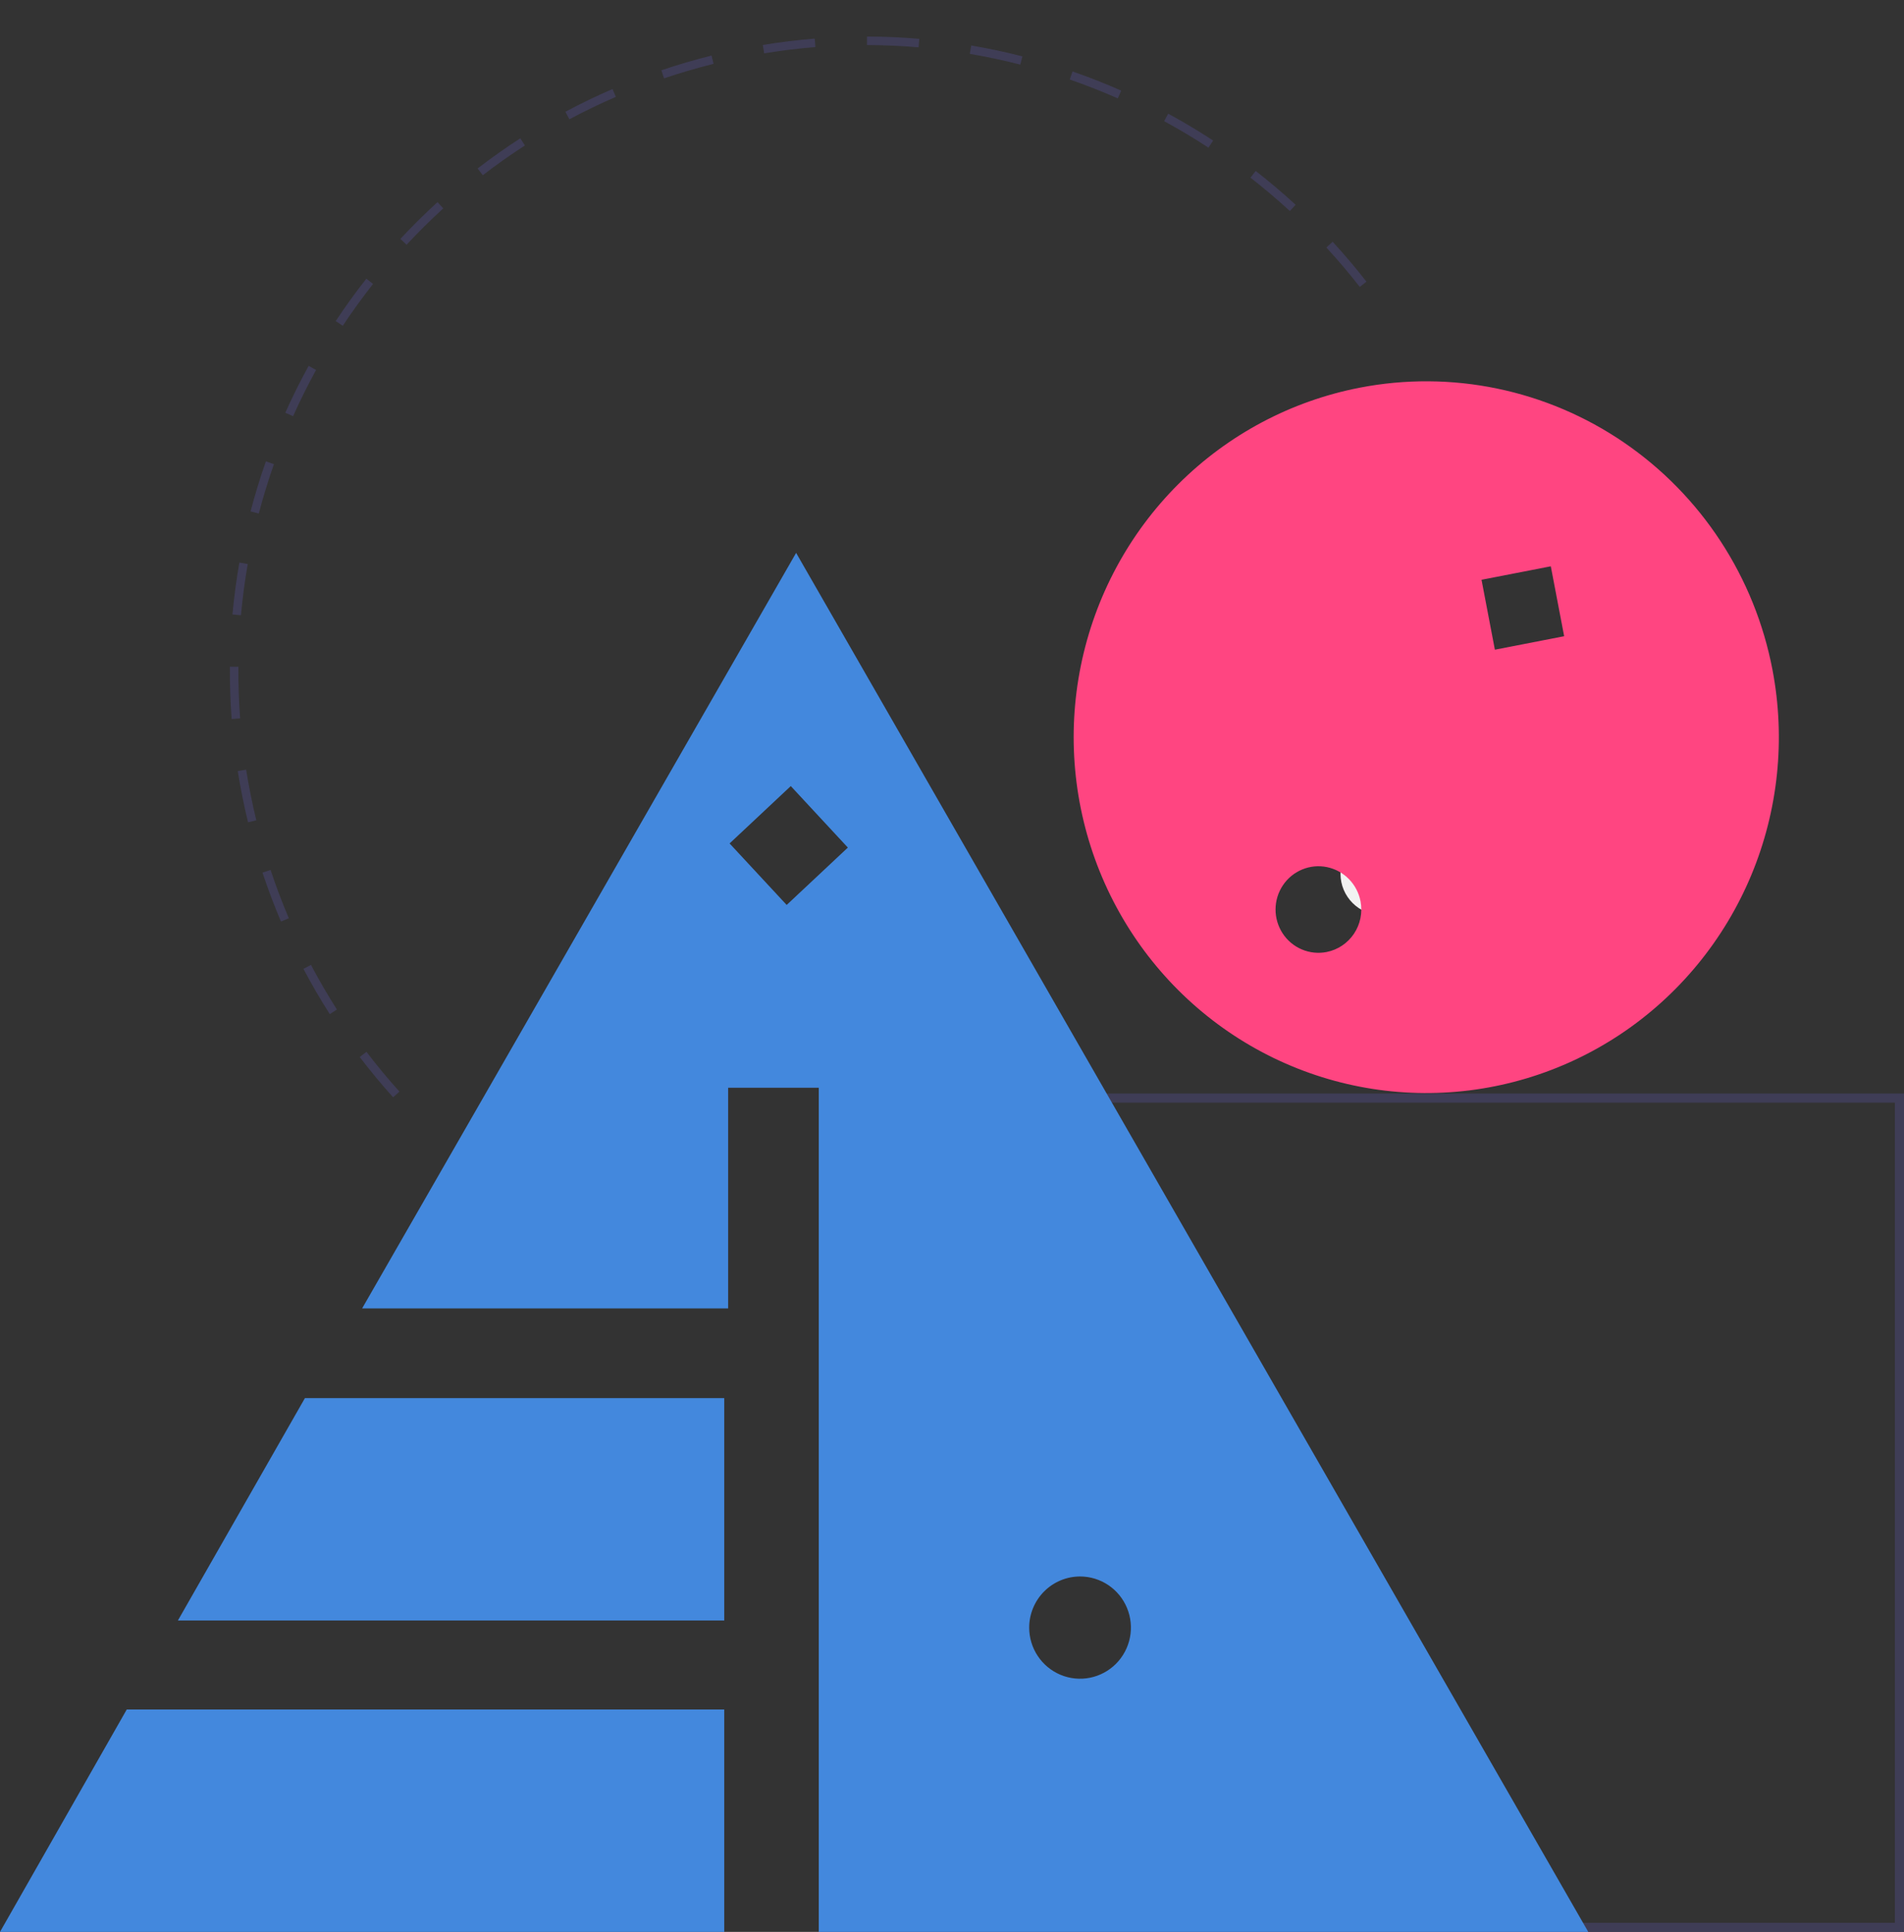 <svg width="209" height="212" viewBox="0 0 209 212" fill="none" xmlns="http://www.w3.org/2000/svg">
<rect x="0" y="0" width="209" height="212" fill="#333333" stroke="none"/>
<path d="M90.5 211.5V120.5H208.5V211.5H90.5Z" stroke="#3F3D56"/>
<path d="M159 88.566V80.895H149.237V88.566H159Z" fill="#3F3D56"/>
<path d="M33.472 153.421H79.5V177.829H19.526L33.472 153.421Z" fill="#4388DD"/>
<path d="M13.914 187.592H79.5V212H0L13.914 187.592Z" fill="#4388DD"/>
<path d="M43.153 120.414C41.875 118.997 40.641 117.509 39.485 115.993L40.228 115.427C41.368 116.923 42.586 118.39 43.847 119.788L43.153 120.414ZM36.196 111.284C35.17 109.676 34.199 108.005 33.309 106.318L34.136 105.882C35.013 107.547 35.971 109.195 36.984 110.781L36.196 111.284ZM30.844 101.13C30.098 99.378 29.415 97.57 28.814 95.758L29.701 95.463C30.294 97.252 30.968 99.035 31.703 100.764L30.844 101.13ZM28.136 90.016L27.228 90.237C26.775 88.381 26.394 86.487 26.096 84.608L27.018 84.461C27.313 86.316 27.689 88.184 28.136 90.016L28.136 90.016ZM26.36 78.835L25.428 78.905C25.285 77.003 25.22 75.072 25.235 73.165L26.169 73.172C26.154 75.054 26.219 76.959 26.36 78.835L26.36 78.835ZM26.448 67.514L25.518 67.429C25.691 65.529 25.946 63.613 26.276 61.732L27.196 61.894C26.87 63.749 26.619 65.64 26.448 67.514L26.448 67.514ZM149.259 31.484C148.104 30.001 146.871 28.547 145.595 27.163L146.282 26.529C147.576 27.933 148.825 29.407 149.996 30.91L149.259 31.484ZM28.406 56.356L27.503 56.119C27.986 54.275 28.553 52.427 29.188 50.626L30.069 50.937C29.443 52.713 28.884 54.536 28.406 56.356L28.406 56.356ZM141.586 23.158C140.202 21.885 138.747 20.653 137.262 19.497L137.836 18.76C139.341 19.931 140.816 21.18 142.219 22.47L141.586 23.158ZM32.171 45.673L31.318 45.291C32.098 43.55 32.959 41.821 33.879 40.15L34.697 40.6C33.79 42.248 32.94 43.955 32.171 45.673ZM132.651 16.203C131.076 15.172 129.439 14.194 127.786 13.296L128.232 12.475C129.907 13.385 131.567 14.376 133.163 15.421L132.651 16.203ZM37.629 35.75L36.85 35.235C37.903 33.645 39.035 32.079 40.214 30.58L40.949 31.158C39.785 32.637 38.668 34.182 37.629 35.75L37.629 35.75ZM122.699 10.797C120.977 10.038 119.202 9.34 117.425 8.724L117.73 7.841C119.532 8.466 121.331 9.172 123.076 9.943L122.699 10.797ZM44.632 26.854L43.948 26.218C45.247 24.821 46.62 23.462 48.027 22.178L48.657 22.869C47.268 24.135 45.914 25.476 44.632 26.854ZM111.997 7.091C110.172 6.623 108.306 6.226 106.454 5.911L106.61 4.99C108.488 5.309 110.379 5.712 112.229 6.186L111.997 7.091ZM52.996 19.229L52.425 18.489C53.935 17.326 55.513 16.212 57.112 15.178L57.619 15.963C56.041 16.982 54.485 18.081 52.996 19.229ZM100.831 5.193C98.957 5.033 97.052 4.949 95.169 4.945L95.171 4.011C97.08 4.015 99.011 4.1 100.911 4.262L100.831 5.193ZM62.502 13.089L62.062 12.265C63.742 11.367 65.482 10.528 67.234 9.771L67.605 10.629C65.876 11.376 64.159 12.203 62.502 13.089ZM89.506 5.167C87.634 5.318 85.742 5.55 83.882 5.856L83.73 4.934C85.615 4.624 87.533 4.389 89.431 4.236L89.506 5.167ZM72.894 8.598L72.595 7.713C74.398 7.103 76.258 6.558 78.106 6.097L78.332 7.004C76.508 7.459 74.674 7.996 72.894 8.598Z" fill="#3F3D56"/>
<path d="M174.342 212L130.865 136.337L121.11 119.363L98.586 80.156L87.389 60.671L76.192 80.156L53.667 119.363L43.912 136.337L39.75 143.579H79.929V119.363H89.875V212H174.342ZM118.556 172.996C119.66 172.996 120.739 173.325 121.658 173.942C122.576 174.558 123.291 175.434 123.714 176.459C124.137 177.484 124.247 178.612 124.032 179.7C123.816 180.789 123.284 181.788 122.504 182.573C121.723 183.357 120.728 183.892 119.645 184.108C118.562 184.325 117.439 184.214 116.419 183.789C115.399 183.364 114.527 182.645 113.914 181.723C113.3 180.8 112.973 179.716 112.973 178.606C112.974 177.119 113.563 175.693 114.61 174.641C115.656 173.589 117.076 172.998 118.556 172.996ZM86.352 99.305L80.087 92.556L86.803 86.261L93.068 93.01L86.352 99.305Z" fill="#4388DD"/>
<path d="M151.677 100.421C154.181 100.421 156.21 98.392 156.21 95.888C156.21 93.385 154.181 91.356 151.677 91.356C149.174 91.356 147.145 93.385 147.145 95.888C147.145 98.392 149.174 100.421 151.677 100.421Z" fill="#F2F2F2"/>
<path d="M149.238 42.547C141.721 44.008 134.803 47.686 129.357 53.114C123.912 58.542 120.184 65.478 118.645 73.045C117.106 80.611 117.826 88.468 120.712 95.621C123.599 102.775 128.523 108.904 134.862 113.234C141.201 117.564 148.67 119.9 156.325 119.947C163.98 119.993 171.476 117.749 177.867 113.497C184.257 109.244 189.254 103.175 192.226 96.058C195.199 88.94 196.012 81.092 194.564 73.508C193.603 68.472 191.668 63.676 188.87 59.395C186.071 55.114 182.465 51.431 178.256 48.556C174.047 45.681 169.318 43.67 164.339 42.639C159.36 41.608 154.229 41.577 149.238 42.547ZM145.613 104.472C144.699 104.649 143.753 104.549 142.895 104.185C142.037 103.82 141.306 103.207 140.793 102.422C140.281 101.638 140.01 100.718 140.016 99.779C140.021 98.84 140.303 97.923 140.825 97.145C141.347 96.367 142.086 95.763 142.948 95.409C143.81 95.054 144.757 94.966 145.669 95.155C146.581 95.344 147.417 95.801 148.071 96.469C148.726 97.138 149.169 97.987 149.345 98.909C149.58 100.146 149.319 101.426 148.619 102.469C147.919 103.512 146.838 104.232 145.613 104.472ZM171.695 69.816L164.091 71.294L162.626 63.622L170.23 62.144L171.695 69.816Z" fill="#FF4581"/>
</svg>
